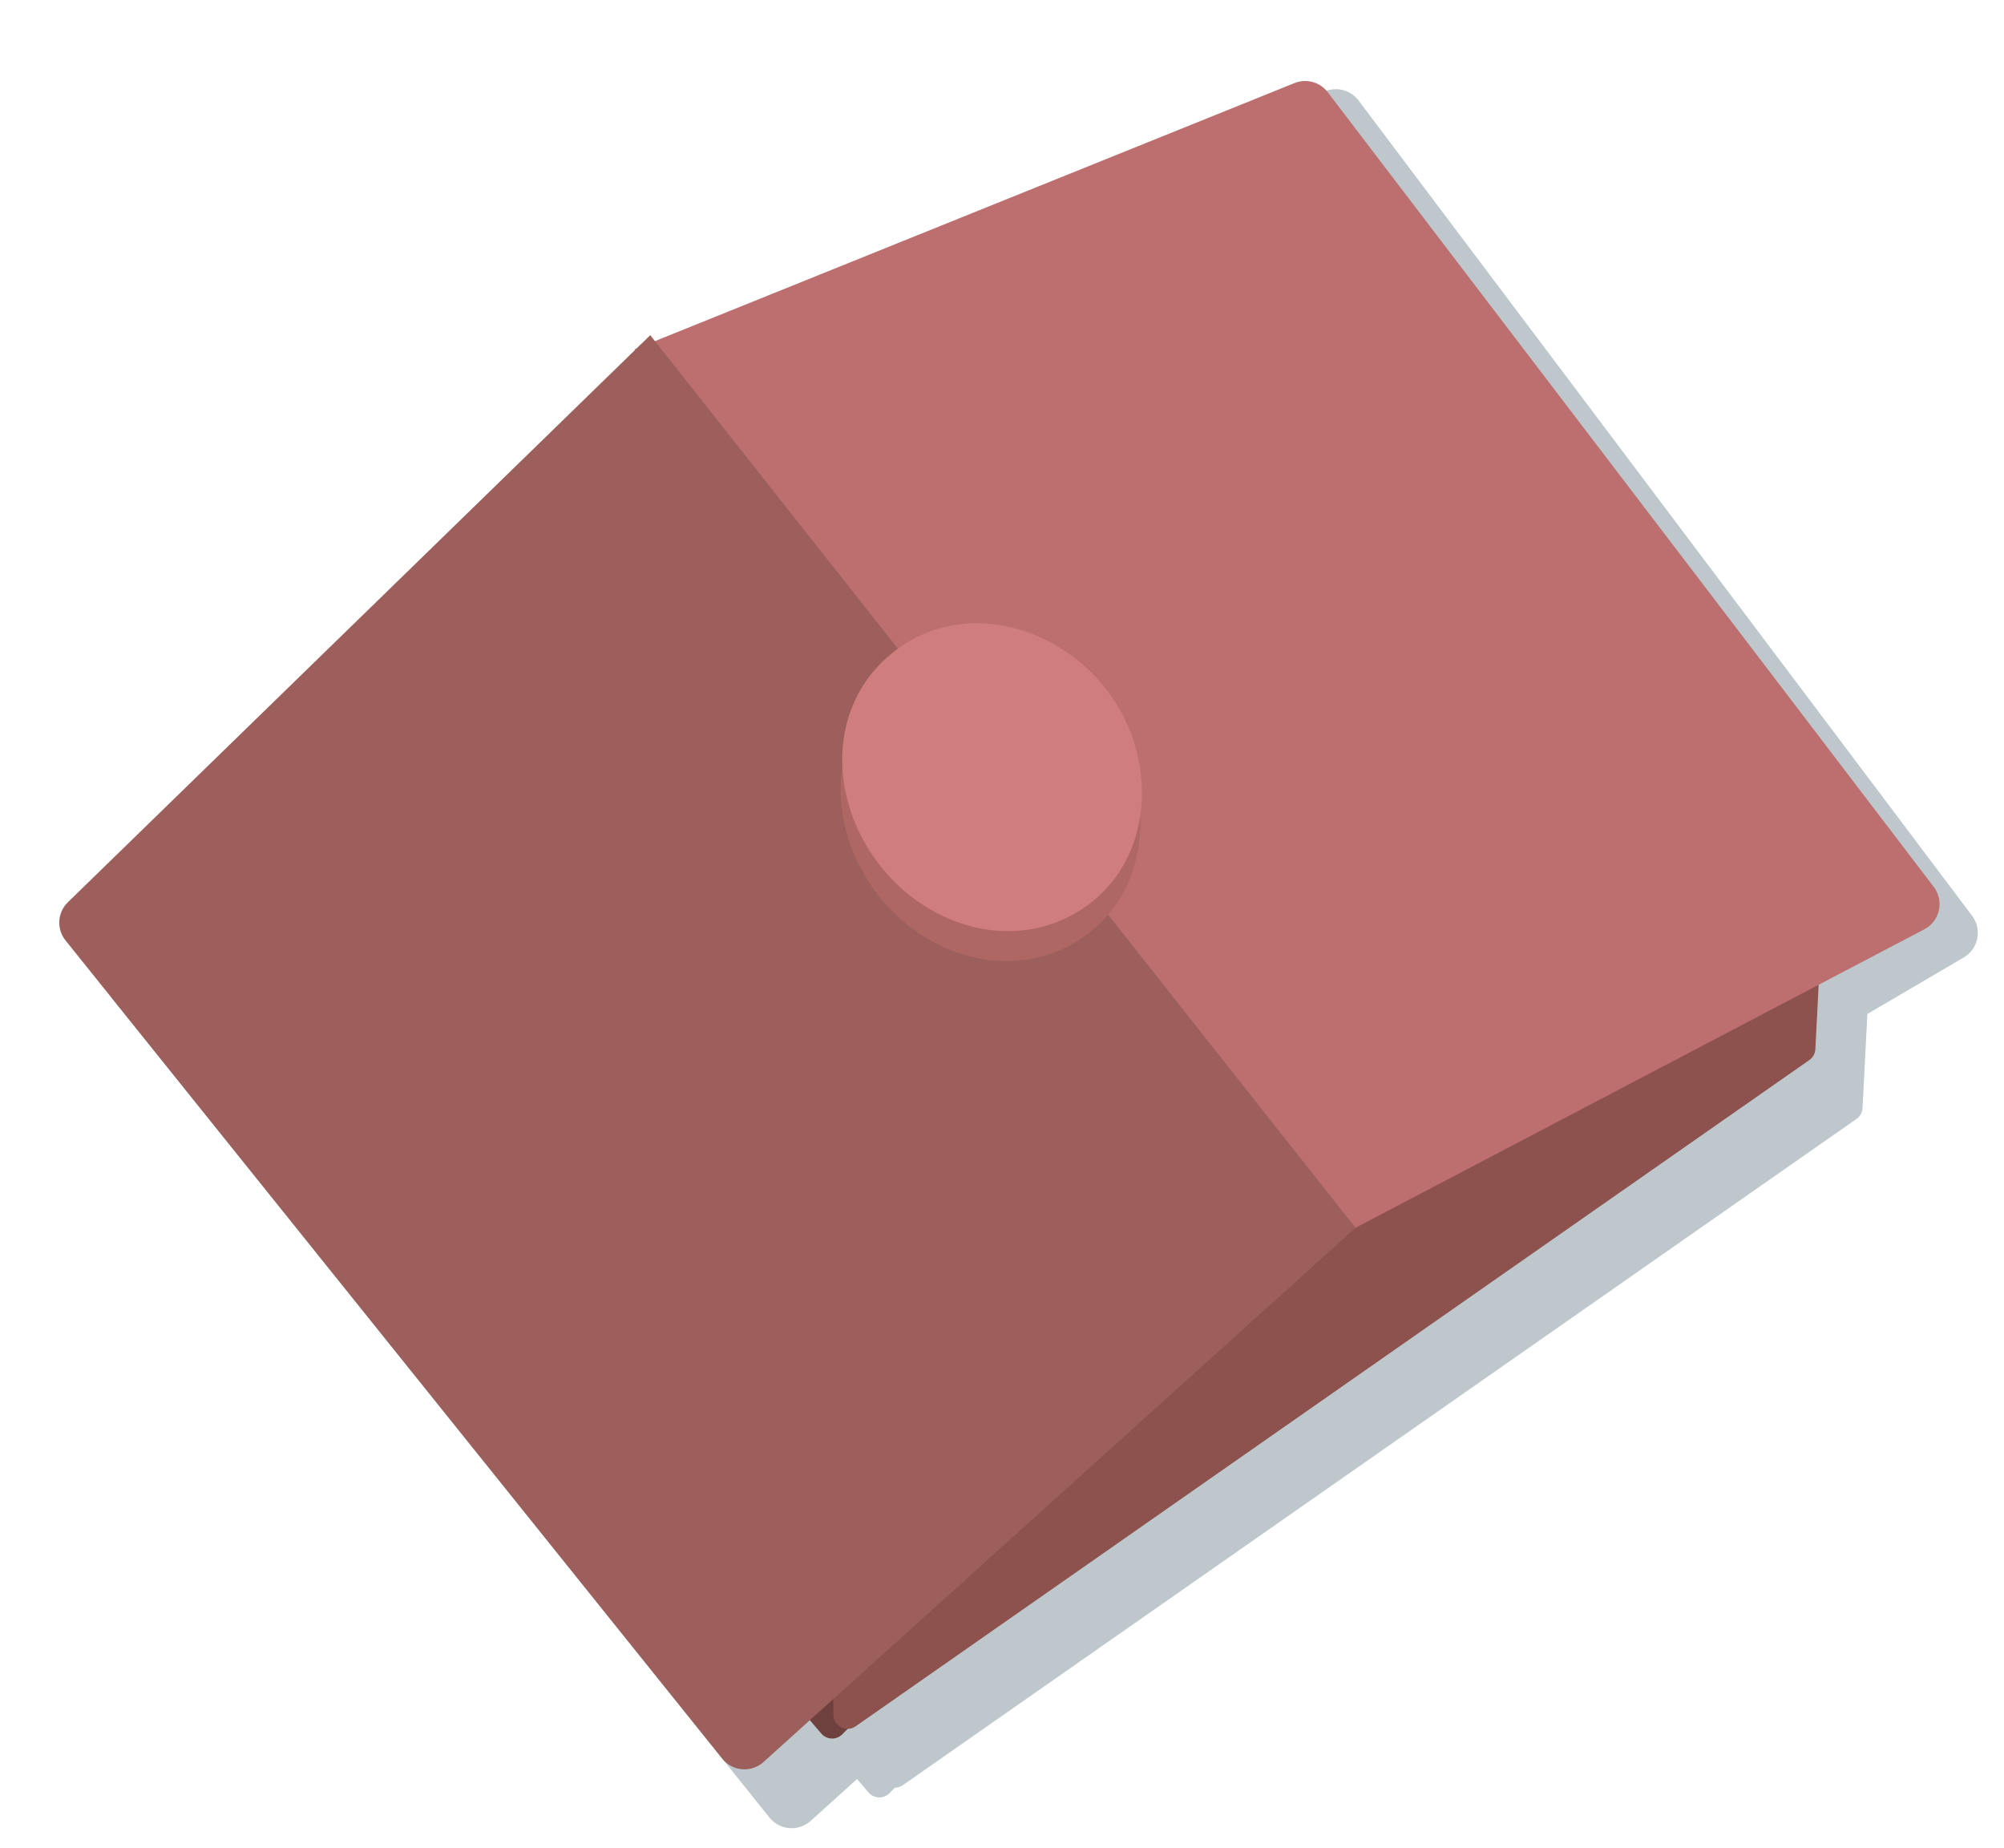 <svg width="141" height="130" viewBox="0 0 141 130" fill="none" xmlns="http://www.w3.org/2000/svg">
<path fill-rule="evenodd" clip-rule="evenodd" d="M131.047 77.945L131.387 71.331L138.169 67.352C139.2 66.747 139.474 65.379 138.755 64.424L95.587 7.07C95.01 6.302 93.968 6.054 93.106 6.479L49.329 28.045L49.07 27.718L48.126 28.637L47.962 28.718L47.998 28.761L8.094 67.612C7.355 68.331 7.284 69.494 7.929 70.297L54.14 127.861C54.86 128.758 56.186 128.864 57.04 128.094L60.302 125.151L61.11 126.094C61.489 126.536 62.164 126.562 62.576 126.15L62.967 125.759C63.157 125.758 63.352 125.701 63.529 125.577L130.621 78.714C130.874 78.537 131.031 78.253 131.047 77.945Z" fill="#244556" fill-opacity="0.3"/>
<path d="M47.811 110.312L57.789 121.954C58.169 122.396 58.844 122.422 59.256 122.01L72.144 109.121C72.793 108.473 72.299 107.366 71.383 107.416L48.516 108.663C47.688 108.708 47.272 109.683 47.811 110.312Z" fill="#6F413E"/>
<path d="M127.727 73.805L128.334 61.986C128.369 61.301 127.72 60.785 127.061 60.974L87.969 72.142C87.758 72.203 87.573 72.331 87.441 72.507L58.833 111.008C58.705 111.18 58.636 111.389 58.636 111.604L58.636 120.617C58.636 121.426 59.545 121.9 60.208 121.437L127.301 74.573C127.554 74.397 127.711 74.113 127.727 73.805Z" fill="#8D514E"/>
<path d="M95.371 86.372L44.642 24.577L91.078 5.844C91.913 5.507 92.871 5.769 93.417 6.485L136.056 62.39C136.807 63.374 136.491 64.798 135.395 65.374L95.371 86.372Z" fill="#BD6F6F"/>
<path d="M53.72 123.954L95.372 86.373L45.751 23.578L4.774 63.472C4.036 64.192 3.964 65.354 4.61 66.157L50.821 123.721C51.541 124.618 52.867 124.724 53.72 123.954Z" fill="#9D5F5B"/>
<path d="M77.218 49.982C73.362 45.668 66.94 44.444 62.514 48.17C58.099 51.887 58.223 58.365 61.755 62.928C65.324 67.538 71.692 69.226 76.406 65.795C81.405 62.156 81.338 54.593 77.218 49.982Z" fill="#AE6763"/>
<path d="M77.325 47.874C73.47 43.56 67.047 42.335 62.621 46.062C58.206 49.778 58.33 56.256 61.863 60.82C65.431 65.43 71.8 67.117 76.513 63.687C81.512 60.048 81.446 52.484 77.325 47.874Z" fill="#CF7D7D"/>
</svg>
